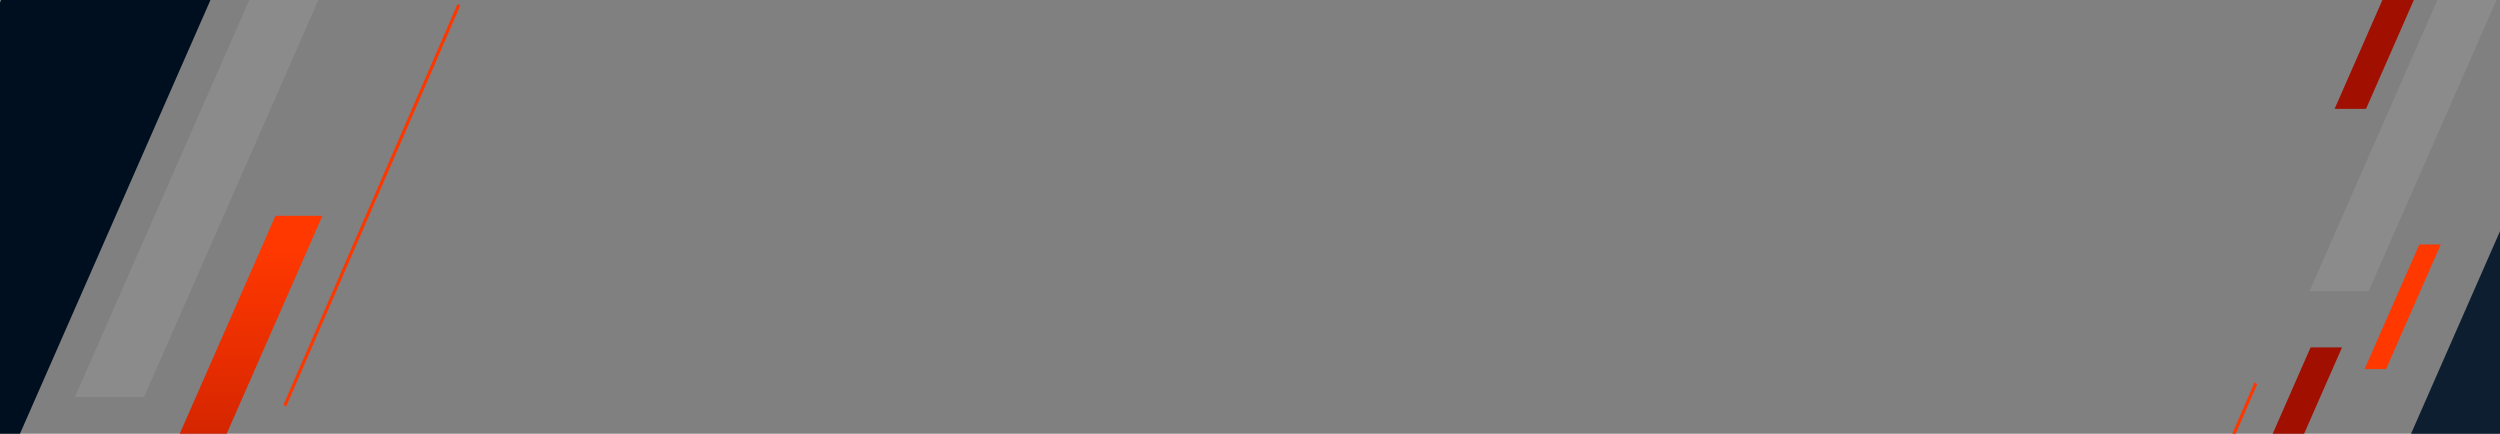 <svg xmlns="http://www.w3.org/2000/svg" xmlns:xlink="http://www.w3.org/1999/xlink" width="1366" height="237" viewBox="0 0 1366 237">
    <rect x="0" y="0" width="1366" height="237" fill="#808080" stroke="none"/>
    <defs>
      <clipPath id="clip-path">
        <rect id="Rectangle_17" data-name="Rectangle 17" width="1366" height="237" fill="none"/>
      </clipPath>
      <linearGradient id="linear-gradient" x1="8.601" y1="-47.534" x2="8.601" y2="-46.576" gradientUnits="objectBoundingBox">
        <stop offset="0" stop-color="#c9c9c9"/>
        <stop offset="0.041" stop-color="#ccc"/>
        <stop offset="0.419" stop-color="#e8e8e8"/>
        <stop offset="0.751" stop-color="#f9f9f9"/>
        <stop offset="1" stop-color="#fff"/>
      </linearGradient>
      <linearGradient id="linear-gradient-2" x1="0.5" y1="1.028" x2="0.5" y2="-0.588" gradientUnits="objectBoundingBox">
        <stop offset="0" stop-color="#ff3800"/>
        <stop offset="0.296" stop-color="#e72d00"/>
        <stop offset="0.917" stop-color="#a91200"/>
        <stop offset="1" stop-color="#a10f00"/>
      </linearGradient>
      <linearGradient id="linear-gradient-3" x1="5.456" y1="-26.741" x2="5.456" y2="-25.774" gradientUnits="objectBoundingBox">
        <stop offset="0" stop-color="#5c3327"/>
        <stop offset="0.279" stop-color="#4b2821"/>
        <stop offset="1" stop-color="#000f1f"/>
      </linearGradient>
      <linearGradient id="linear-gradient-4" x1="0.5" y1="0.088" x2="0.5" y2="1.571" xlink:href="#linear-gradient-2"/>
      <linearGradient id="linear-gradient-5" x1="0.5" y1="0.113" x2="0.5" y2="1.546" xlink:href="#linear-gradient-2"/>
      <linearGradient id="linear-gradient-6" x1="9.622" y1="-56.953" x2="9.622" y2="-57.743" xlink:href="#linear-gradient"/>
      <linearGradient id="linear-gradient-7" x1="32.279" y1="-7.719" x2="32.279" y2="-5.82" xlink:href="#linear-gradient"/>
      <linearGradient id="linear-gradient-8" x1="1231.947" y1="-8.04" x2="1231.947" y2="-6.141" xlink:href="#linear-gradient"/>
      <linearGradient id="linear-gradient-9" x1="33.497" y1="-7.684" x2="33.497" y2="-6.744" xlink:href="#linear-gradient"/>
      <linearGradient id="linear-gradient-10" x1="-7.262" y1="-6.472" x2="-7.262" y2="-5.263" xlink:href="#linear-gradient"/>
      <linearGradient id="linear-gradient-11" x1="22.433" y1="7.654" x2="22.433" y2="8.613" xlink:href="#linear-gradient"/>
      <linearGradient id="linear-gradient-12" x1="-51.897" y1="-227.315" x2="-51.897" y2="-228.931" xlink:href="#linear-gradient-2"/>
      <linearGradient id="linear-gradient-13" x1="12.393" y1="4.246" x2="12.393" y2="5.213" gradientUnits="objectBoundingBox">
        <stop offset="0.279" stop-color="#0c1e30"/>
        <stop offset="1" stop-color="#000f1f"/>
      </linearGradient>
      <linearGradient id="linear-gradient-14" x1="-35.034" y1="-152.562" x2="-35.034" y2="-151.079" xlink:href="#linear-gradient-2"/>
      <linearGradient id="linear-gradient-15" x1="-33.167" y1="-157.15" x2="-33.167" y2="-155.717" xlink:href="#linear-gradient-2"/>
      <linearGradient id="linear-gradient-16" x1="28.515" y1="10.386" x2="28.515" y2="9.596" xlink:href="#linear-gradient"/>
      <linearGradient id="linear-gradient-17" x1="-96.204" y1="-46.988" x2="-96.204" y2="-45.089" xlink:href="#linear-gradient"/>
      <linearGradient id="linear-gradient-18" x1="-610.77" y1="-46.821" x2="-610.77" y2="-44.922" xlink:href="#linear-gradient"/>
      <linearGradient id="linear-gradient-19" x1="-100.76" y1="-17.693" x2="-100.76" y2="-16.752" xlink:href="#linear-gradient"/>
      <linearGradient id="linear-gradient-20" x1="-38.513" y1="-22.732" x2="-38.513" y2="-21.523" xlink:href="#linear-gradient"/>
    </defs>
    <g id="Group_11" data-name="Group 11" clip-path="url(#clip-path)">
      <g id="Group_3" data-name="Group 3" transform="translate(-164.572 -70.987)">
        <path id="Path_1" data-name="Path 1" d="M161.522,93.673H209.8L86.574,374.218H38.295Z" transform="translate(66.363 290.18)" fill="url(#linear-gradient)" style="mix-blend-mode: multiply;isolation: isolate;"/>
        <path id="Path_2" data-name="Path 2" d="M102.517,78.717h17.5L75.347,180.42h-17.5Z" transform="translate(111.148 241.58)" fill="url(#linear-gradient-2)"/>
        <path id="Path_3" data-name="Path 3" d="M202.871,3.343,303.7,34.191,107.319,481.277,6.491,450.43Z" transform="translate(-6.491 -3.343)" fill="url(#linear-gradient-3)"/>
        <path id="Path_4" data-name="Path 4" d="M121.963,128.689h25.648L82.147,277.728H56.5Z" transform="translate(108.064 403.96)" fill="url(#linear-gradient-4)"/>
        <path id="Path_5" data-name="Path 5" d="M147.809,47.8h25.648l-65.464,149.04H82.344Z" transform="translate(167.272 141.11)" fill="url(#linear-gradient-5)"/>
        <path id="Path_6" data-name="Path 6" d="M165.415,19.4h37.8L106.736,239.048h-37.8Z" transform="translate(136.561 48.845)" fill="url(#linear-gradient-6)" style="mix-blend-mode: multiply;isolation: isolate;opacity:0.15"/>
      </g>
      <!-- <g id="Group_5" data-name="Group 5" transform="translate(-99.758 -136.354)">
        <path id="Path_18001" data-name="Path 18001" d="M2.754,1.047l60.1,7.093,31.05,298.307-60.1-7.093Z" transform="translate(346.128 19.468) rotate(30.23)" fill="url(#linear-gradient-7)" style="mix-blend-mode: multiply;isolation: isolate"/>
        <path id="Path_18002" data-name="Path 18002" d="M2.7.53,18.412,2.384l31.05,298.307-15.716-1.855Z" transform="translate(500.281 109.557) rotate(30.23)" fill="url(#linear-gradient-8)" style="mix-blend-mode: multiply;isolation: isolate"/>
        <path id="Path_18003" data-name="Path 18003" d="M5.481,1.4l60.1,7.093,62.7,602.4-60.1-7.093Z" transform="translate(245.09 0) rotate(30.231)" fill="url(#linear-gradient-9)" style="mix-blend-mode: multiply;isolation: isolate"/>
        <path id="Path_18004" data-name="Path 18004" d="M4.36,1.962,126.02,16.319l48.755,468.4L53.115,470.358Z" transform="matrix(0.864, 0.503, -0.503, 0.864, 384.829, 13.513)" fill="url(#linear-gradient-10)" style="mix-blend-mode: multiply;isolation: isolate"/>
      </g> -->
      <g id="Group_7" data-name="Group 7" transform="translate(154.924 0.794)">
        <path id="Path_18005" data-name="Path 18005" d="M0,30.077,237.579,5.909l-.2,1.758L-.2,31.835Z" transform="translate(-26.234 205.598) rotate(-60.719)" fill="#fc3700"/>
      </g>
      <g id="Group_43" data-name="Group 43" transform="translate(859.025 -240.023)">
        <g id="Group_4" data-name="Group 4" transform="translate(359.663 199.753)">
          <path id="Path_7" data-name="Path 7" d="M241.033,357.311H208.716L291.2,169.518H323.52Z" transform="translate(-165.497 -157.944)" fill="url(#linear-gradient-11)" style="mix-blend-mode: multiply;isolation: isolate;opacity:0.15"/>
          <path id="Path_8" data-name="Path 8" d="M229.584,275.779H217.869l29.9-68.078h11.716Z" transform="translate(-144.529 -33.869)" fill="url(#linear-gradient-12)"/>
          <path id="Path_9" data-name="Path 9" d="M284.7,535.307l-80.266-37.144L335.889,198.89l80.266,37.143Z" transform="translate(-175.302 -62.5)" fill="url(#linear-gradient-13)"/>
          <path id="Path_10" data-name="Path 10" d="M230.052,266.56H212.884L256.7,166.795h17.169Z" transform="translate(-155.95 -166.795)" fill="url(#linear-gradient-14)"/>
          <path id="Path_11" data-name="Path 11" d="M212.751,320.706H195.582L239.4,220.942h17.168Z" transform="translate(-195.582 9.154)" fill="url(#linear-gradient-15)"/>
          <!-- <path id="Path_12" data-name="Path 12" d="M221.078,375.853h-25.3l64.58-147.027h25.3Z" transform="translate(-195.137 34.775)" fill="url(#linear-gradient-16)" style="mix-blend-mode: multiply;isolation: isolate;"/> -->
        </g>
        <!-- <g id="Group_6" data-name="Group 6" transform="translate(0 158.03)">
          <path id="Path_18006" data-name="Path 18006" d="M2.754,1.047l60.1,7.093,31.05,298.306-60.1-7.093Z" transform="translate(168.862 576.906) rotate(-149.77)" fill="url(#linear-gradient-17)" style="mix-blend-mode: multiply;isolation: isolate"/>
          <path id="Path_18007" data-name="Path 18007" d="M2.7.53,18.412,2.384,49.463,300.69l-15.716-1.855Z" transform="translate(14.707 486.816) rotate(-149.769)" fill="url(#linear-gradient-18)" style="mix-blend-mode: multiply;isolation: isolate"/>
          <path id="Path_18008" data-name="Path 18008" d="M5.481,1.4l60.1,7.093,62.7,602.4-60.1-7.093Z" transform="translate(269.9 596.374) rotate(-149.77)" fill="url(#linear-gradient-19)" style="mix-blend-mode: multiply;isolation: isolate"/>
          <path id="Path_18009" data-name="Path 18009" d="M4.36,1.962,126.02,16.319l48.755,468.4L53.115,470.359Z" transform="translate(130.162 582.861) rotate(-149.77)" fill="url(#linear-gradient-20)" style="mix-blend-mode: multiply;isolation: isolate"/>
        </g> -->
        <g id="Group_8" data-name="Group 8" transform="translate(277.763 447.611)">
          <path id="Path_18010" data-name="Path 18010" d="M0,30.071,237.589,5.907l-.2,1.757L-.2,31.829Z" transform="matrix(0.489, -0.872, 0.872, 0.489, -26.232, 205.628)" fill="#fc3700"/>
        </g>
        <g id="Group_9" data-name="Group 9" transform="translate(429.87 0)">
          <path id="Path_18011" data-name="Path 18011" d="M0,30.072,237.591,5.908l-.2,1.758L-.2,31.829Z" transform="matrix(0.489, -0.872, 0.872, 0.489, -26.232, 205.629)" fill="#fc3700"/>
        </g>
      </g>
      <g id="Group_10" data-name="Group 10" transform="translate(-52.753 403.069)">
        <path id="Path_18012" data-name="Path 18012" d="M0,30.074,237.587,5.908l-.2,1.758L-.2,31.832Z" transform="matrix(0.489, -0.872, 0.872, 0.489, -26.233, 205.617)" fill="#fc3700"/>
      </g>
    </g>
  </svg>
  